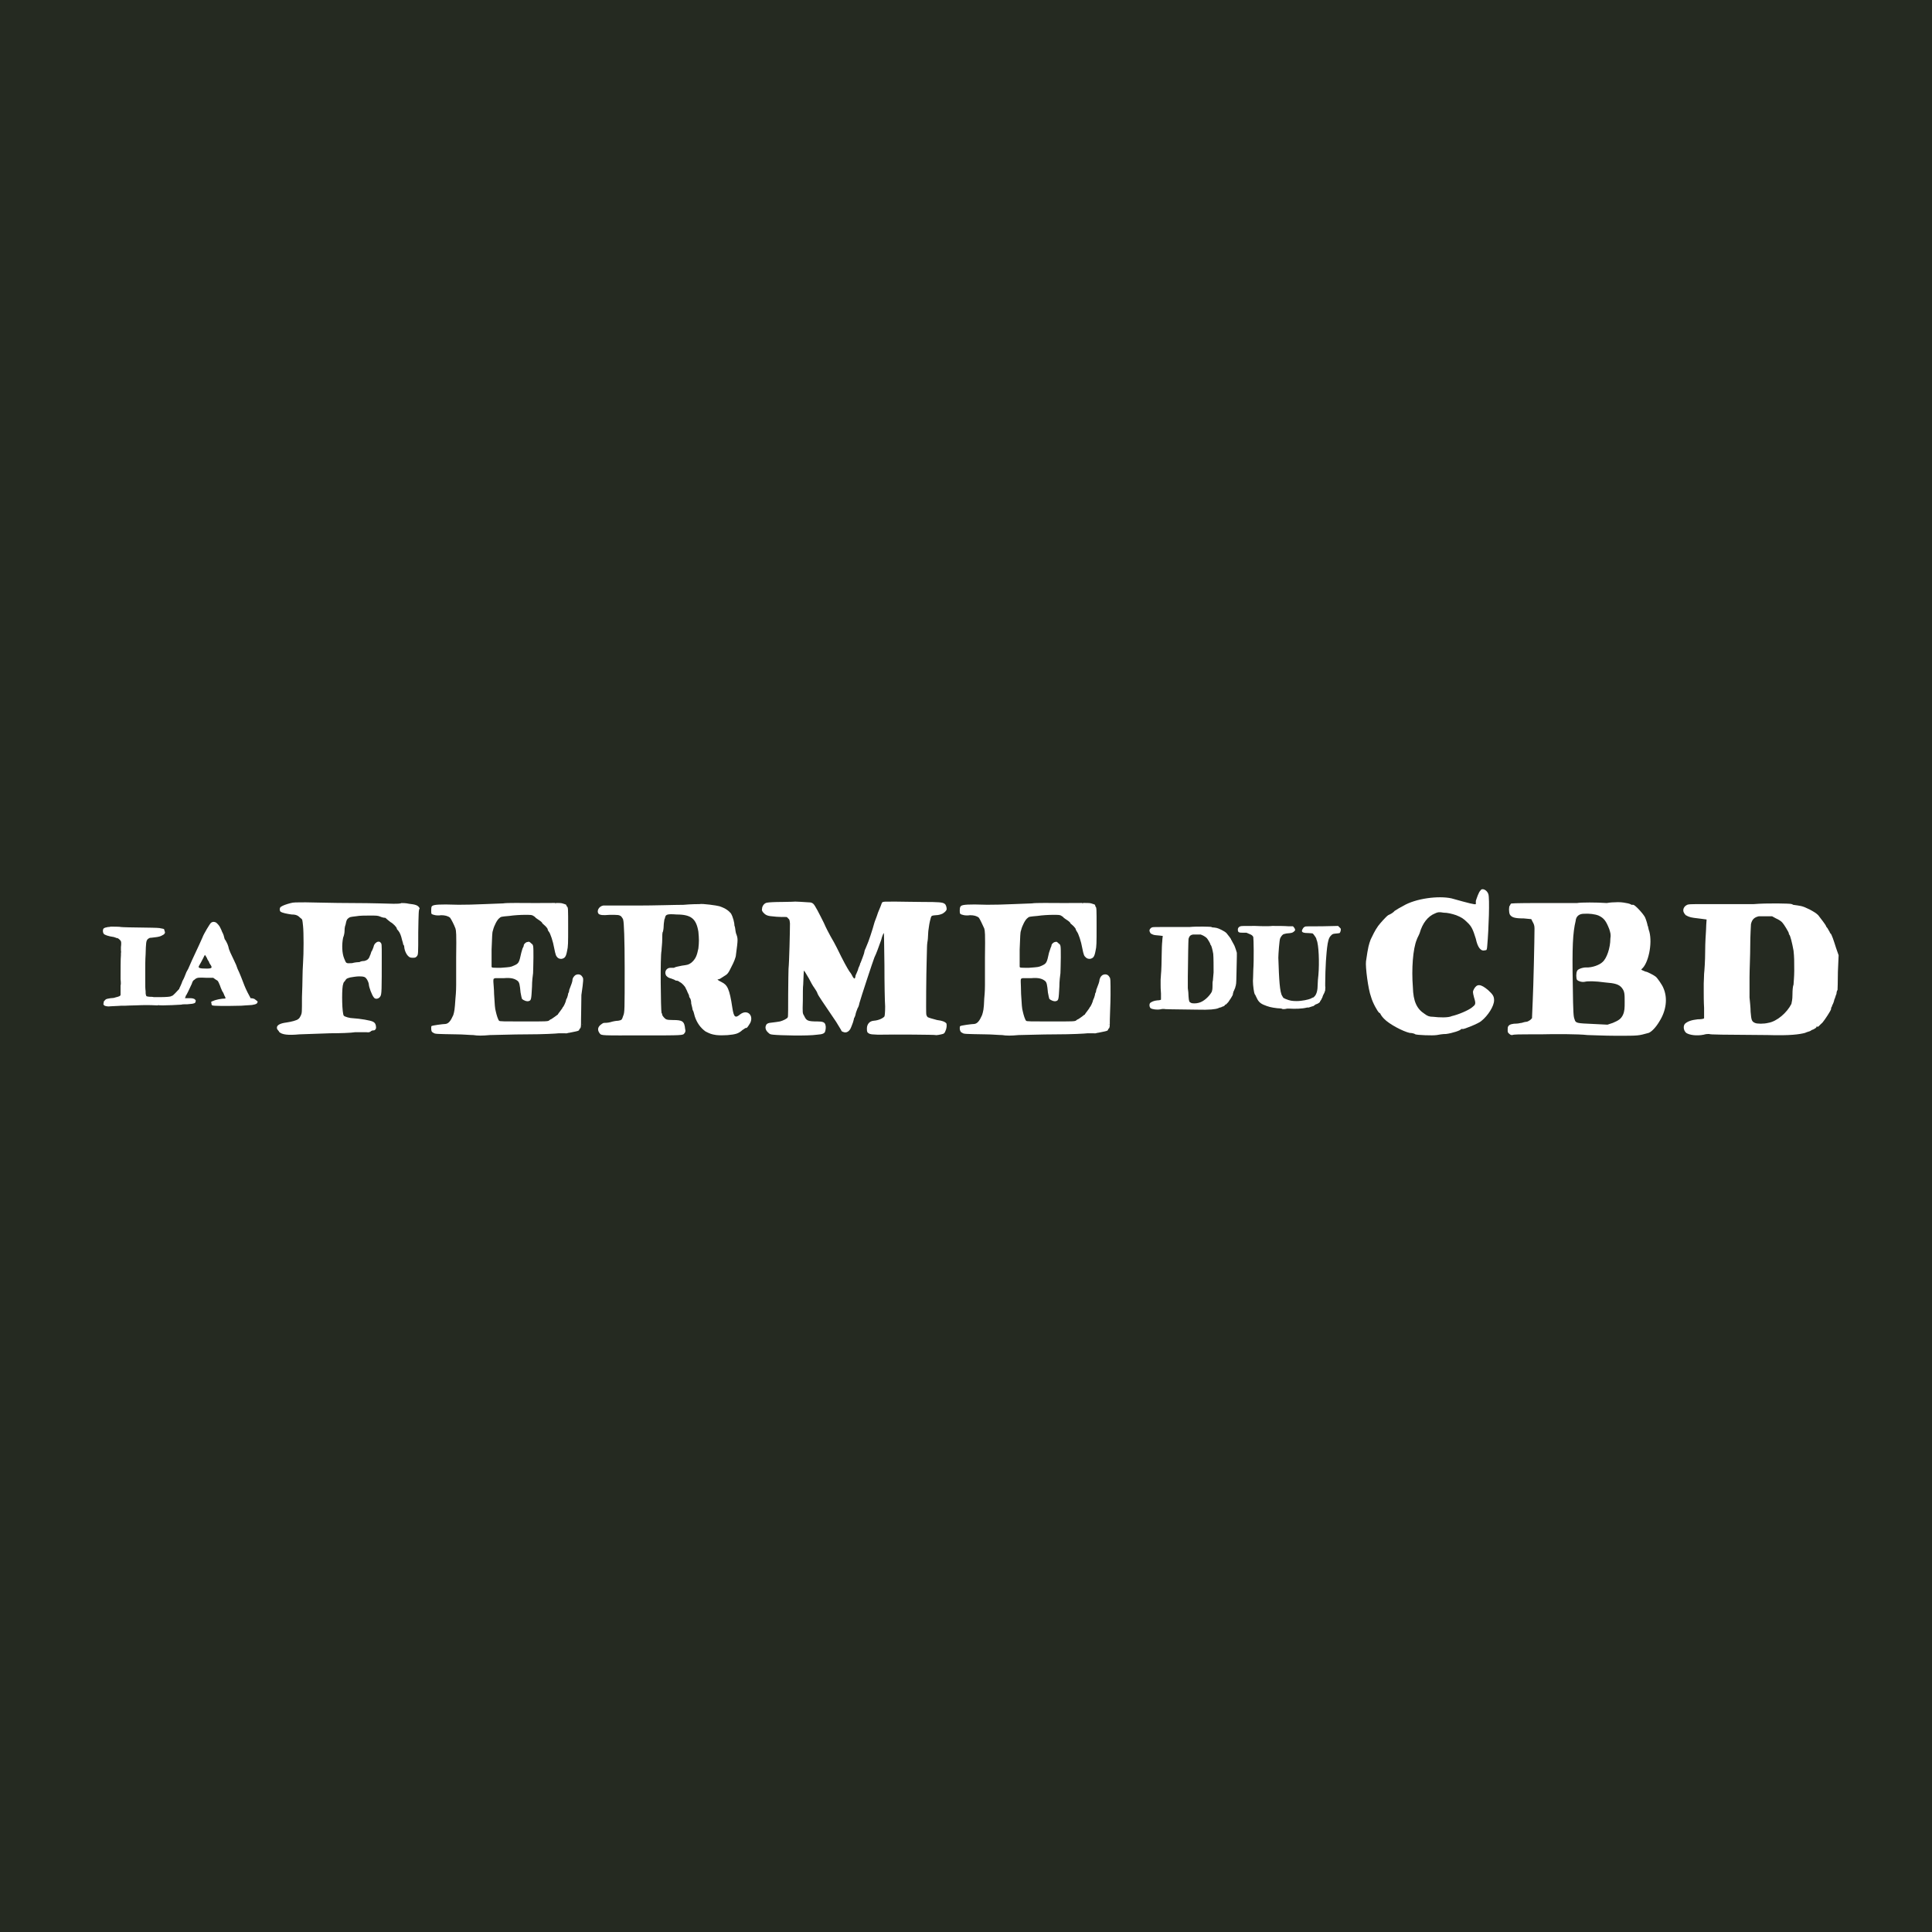 <?xml version="1.0" encoding="utf-8"?>
<svg version="1.2" baseProfile="tiny-ps" id="Calque_1"
	 xmlns="http://www.w3.org/2000/svg" xmlns:xlink="http://www.w3.org/1999/xlink" viewBox="0 0 540 540"
	 xml:space="preserve">
	 <title>La Ferme du CBD</title>
<rect fill="#252A21" width="540" height="540"/>
<g>
	<g>
		<path fill="#FFFFFF" d="M116.9,260.6c0,6.2,0,6.2-0.4,6.7c-0.3,0.3-0.4,0.4-1.1,0.4c-0.6,0-0.9-0.1-1.1-0.3
			c-0.6-0.4-1.2-1.6-1.3-2.6c0-0.3-0.1-0.7-0.3-0.8c0-0.2-0.1-0.6-0.3-1.2c-0.3-1.3-0.6-2.1-1.1-2.7c-0.2-0.2-0.4-0.4-0.4-0.6
			c0-0.3-1-1.4-1.8-1.8c-0.7-0.6-0.9-0.7-1.2-1c-0.1-0.2-0.4-0.2-0.6-0.2c0,0-0.6-0.1-1-0.3c-0.7-0.3-1.1-0.3-3-0.3
			c-1.1,0-2.8,0-3.8,0.2c-1.7,0.2-1.7,0.2-2.2,0.6c-0.4,0.3-0.5,0.7-0.7,1.7c-0.3,0.7-0.3,1.6-0.3,1.9c0,0.3-0.1,1.1-0.4,1.8
			c-0.4,2-0.3,4.4,0.3,5.8c0.6,1.4,0.4,1.4,2.2,1.3c0.7-0.2,1.7-0.3,2.1-0.3c0.3-0.2,0.8-0.3,1.3-0.3c0.8-0.2,1.3-0.5,1.6-1.5
			c0.2-0.3,0.3-0.9,0.4-1.1c0.2-0.2,0.4-0.8,0.6-1.3c0.1-0.6,0.4-1,0.7-1.2c0.4-0.4,1.1-0.4,1.3,0c0.3,0.3,0.3,0.4,0.3,3.8
			c0,9.5,0,10.6-0.4,11.2c-0.4,0.7-1.4,0.9-1.8,0.3c-0.6-0.7-1.4-3-1.4-3.6c0-0.4-0.4-1.4-0.8-1.8c-0.3-0.3-0.5-0.5-1.9-0.5
			c-0.8,0-1.9,0.2-2.5,0.3c-0.7,0.2-1.1,0.3-1.3,0.7c-0.2,0.3-0.3,0.5-0.4,0.5c-0.2,0.2-0.3,0.7-0.4,1.1c-0.3,1.8-0.2,7.8,0.3,8.4
			c0.3,0.3,1.7,0.7,2.6,0.7c1.8,0.1,5,0.6,5.6,1c0.6,0.3,0.8,0.9,0.8,1.5c0.1,0.4-0.3,1-0.8,0.9c-0.2,0-0.5,0.1-0.7,0.3
			c-0.3,0.2-0.5,0.3-1.2,0.2h-3.1c-1.2,0.2-4.3,0.3-7,0.3c-5.2,0.2-5.4,0.2-8.6,0.3c-3.2,0.3-4.9,0.1-5.7-0.7c0-0.2-0.3-0.4-0.4-0.6
			c-0.2-0.2-0.2-0.4-0.2-0.6c0-0.7,1-1.2,2.6-1.4c1.4-0.2,3-0.6,3.4-1c0.3-0.2,0.5-0.6,0.7-1c0.3-0.7,0.3-0.8,0.3-5.1
			c0.2-4.6,0.1-6.7,0.3-9.5c0.2-2.8,0.2-8.6,0-10.4c-0.2-1.7-0.1-1.8-0.7-2.2c-0.7-0.7-1.2-1-2.5-1c-1.3-0.2-2.5-0.4-3.1-0.8
			c-0.3-0.3-0.3-1.2,0.2-1.4c0.4-0.3,1.5-0.7,2.7-1c0.7-0.2,1.5-0.2,4.1-0.2c1.7,0,7.6,0.2,13.1,0.2c5.6,0,10.8,0.2,11.5,0.2
			c0.8,0,1.9,0,2.2-0.2c0.3,0,1.3,0,2.1,0.2c1.8,0.2,2.6,0.4,3,1.3C117,254.3,117,255,116.9,260.6z"/>
		<path fill="#FFFFFF" d="M162.8,273.1c-0.3-0.6-0.9-0.9-1.6-0.7c-0.4,0.1-0.6,0.3-0.9,0.7c-0.2,0.3-0.3,0.6-0.3,0.9
			c0,0.3-0.3,1.2-0.9,2.7c0,0.3-0.1,0.7-0.3,1c0,0.3-0.2,0.9-0.3,1.2c-0.2,0.3-0.3,0.6-0.3,0.7c0,0.3-0.7,1.9-0.9,1.9
			c0,0.3-1.4,1.9-1.4,2.1c-0.1,0-0.4,0.3-1,0.7c-0.4,0.3-0.9,0.6-0.9,0.6c-0.2,0-0.3,0.2-0.5,0.3c-0.3,0.3-0.9,0.3-7.1,0.3
			c-5.4,0-6.8,0-6.9-0.2c-0.3-0.3-0.7-1.6-0.9-2.5c-0.3-1.1-0.3-1.9-0.5-5c0-1.3-0.2-3-0.2-3.4c0-0.9,0-0.8,0.5-1h2.4
			c2.2-0.2,3.1,0.2,3.8,0.7c0.6,0.4,0.7,1.2,0.9,3.3c0.2,1.1,0.3,1.5,0.4,1.8c0.4,0.4,1.4,0.8,1.9,0.6c0.7-0.2,0.7-0.5,0.9-4
			c0-1.5,0.2-3.2,0.3-3.8c0-0.6,0.1-2.6,0.1-4.4c0-3.4,0-3.5-0.6-3.9c-0.4-0.4-0.6-0.6-1.1-0.4c-0.4,0-1,0.6-1,0.9
			c0,0,0,0.3-0.2,0.6c-0.2,0.3-0.3,0.9-0.5,1.5c-0.6,2.8-0.7,3-2.1,3.6c-0.9,0.4-0.9,0.4-3.6,0.6c-2.5,0-2.5,0-2.6-0.3v-4.8
			c0.2-3.8,0.1-4.6,0.4-5.4c0.3-1.3,1.2-3,1.8-3.4c0.4-0.4,0.6-0.4,2.8-0.6c1.3-0.2,3.2-0.3,4.3-0.3c1.6,0,2,0,2.4,0.3
			c0.3,0.2,0.5,0.3,0.6,0.5c0.2,0.2,0.6,0.4,1,0.7c0.6,0.4,0.9,0.7,0.9,0.9c0,0,0.5,0.4,0.9,0.8c0.3,0.3,0.6,0.7,0.6,0.9
			c0,0.2,0.1,0.3,0.3,0.6c0.4,0.4,1.2,2.8,1.5,4.6c0.4,2,0.5,2.2,1,2.7c0.4,0.3,0.7,0.3,1.1,0.3c0.9-0.2,1.2-0.6,1.5-2.2
			c0.3-1.2,0.3-2.2,0.3-6.8c0-4.9,0-5.4-0.3-5.6c-0.2-0.2-0.2-0.4-0.2-0.4c0-0.2-0.5-0.3-1.1-0.5c-0.7-0.2-1.7-0.1-7.6-0.1
			c-3.7,0-7.8-0.1-9,0.1c-8.1,0.3-10.8,0.5-16,0.3c-3.2,0-3.8,0.2-4,0.7c-0.1,0.4-0.1,1.8,0,1.9c0.3,0.3,1.5,0.6,2.7,0.4
			c1,0,1.9,0.2,2.5,0.7c0.3,0.4,1.1,1.9,1.5,3c0.2,0.7,0.3,1.2,0.2,8.1v7.7c0,0.3,0,1.9-0.2,3.8c-0.2,3.1-0.3,3.6-0.6,4.6
			c-0.7,1.6-1.3,2.4-2.2,2.5c-0.6,0-3.7,0.4-3.9,0.6c-0.1,0-0.1,1,0,1.3c0,0.2,0.3,0.5,0.6,0.6c0.4,0.3,0.7,0.3,6.5,0.4
			c1.6,0,3.7,0.2,4.6,0.2c1.2,0.2,2.5,0.2,4.6,0c1.6,0,6.3-0.2,10.5-0.2c4.3,0,8-0.2,8.8-0.3h1.6c0.2,0,0.6,0.1,1-0.1
			c0.3,0,1-0.2,1.6-0.3c1-0.2,1.5-0.3,1.5-0.6c0,0,0-0.2,0.2-0.3c0.3-0.3,0.3-0.6,0.3-2.5c0-1.3,0.1-4.4,0.1-6.9
			C163.1,274,163.1,273.4,162.8,273.1z M155.4,252.4c0,0.2-0.2,0.2-0.2,0H155.4z M162.7,286.3v-0.1
			C162.8,286.2,162.8,286.3,162.7,286.3z"/>
		<path fill="#FFFFFF" d="M209.7,285.9c-0.6,1-1,1.6-1.2,1.4c-0.2,0-0.6,0.4-1,0.6c-0.4,0.4-1,0.8-1.6,1c-1.2,0.4-3.8,0.6-5.7,0.4
			c-1.4-0.2-1.8-0.4-3-1c-1.4-1-2.4-2.4-3-4.2c-0.2-0.8-0.4-1.6-0.6-1.8c0-0.2-0.2-1-0.4-1.8c0-0.8-0.2-1.4-0.4-1.6
			c0,0-0.2-0.2-0.2-0.6c0-0.2-0.4-0.8-0.6-1.4c-0.2-0.4-0.4-0.8-0.4-0.8c0-0.2-1-1.4-1.6-1.6c-0.2-0.2-0.6-0.4-0.8-0.4
			s-0.4,0-0.6-0.2c0,0-0.4-0.2-1-0.4c-0.8-0.2-1-0.4-1.4-0.8c-0.6-1,0-2.2,1.2-2.2h1c0.2-0.2,1.2-0.4,2.2-0.6
			c1.4-0.2,1.8-0.2,2.6-0.8c1.2-1,1.6-2,2-4c0.2-1.8,0.2-2.6,0-4.7c-0.6-3.6-2-4.8-6.1-4.8c-2.6-0.2-3,0-3.2,0.8
			c0,0.2-0.2,0.6-0.2,0.6c0,0.2-0.2,1.1-0.2,1.8c0,0.8-0.2,1.6-0.2,1.6c-0.2,0.2-0.2,1.1-0.2,2.1c0,1.2-0.2,2.6-0.2,3.2
			c-0.4,1.6-0.2,16.6,0,17.4c0.2,0.2,0.2,0.6,0.2,0.6s0.2,0.4,0.4,0.6c0.6,0.6,0.6,0.8,2.6,0.8c2.6,0,3.2,0.3,3.4,2.5
			c0.2,0.6,0,1-0.2,1.2c-0.4,0.6-0.4,0.6-11.7,0.6c-11.5,0-11.5,0.1-12-0.6c-0.6-0.8-0.6-1.6,0.2-2.3c0.2-0.2,0.8-0.6,1-0.6
			s1.1,0,1.8-0.2c0.6-0.2,1.6-0.4,2.2-0.4c1-0.2,1-0.2,1.4-1.4c0.4-1,0.4-1.4,0.4-13.5c0-7.7-0.2-12.7-0.4-13.2
			c0-0.4-0.4-0.8-0.6-1.1c-0.6-0.4-0.8-0.4-3.2-0.4c-2.2,0.2-2.6,0-3-0.2c-0.8-0.8,0-2.2,1.2-2.4h9.5c4.9,0,10.5-0.2,12.9-0.2
			c2.2-0.2,4.2-0.2,4.5-0.2c0.8-0.2,5,0.4,5.6,0.6c1.8,0.6,2.6,1.3,3.2,2c0.6,1,1,2.7,1,3.5c0.2,0.2,0.2,1.2,0.4,2
			c0.6,1.6,0.6,1.6,0,6.1c0,0.6-0.6,2.1-1.2,3.2c-1,2.1-1.2,2.2-2.2,2.8c-0.6,0.4-1.2,0.8-1.4,0.8c-0.6,0-0.4,0.2,0.8,0.8
			c1.6,0.8,2.2,1.8,3,7.2c0.4,2.6,0.8,3,2.2,1.8C208.9,282,210.7,283.8,209.7,285.9z"/>
		<path fill="#FFFFFF" d="M264.2,288.3c-0.2,0.5-0.4,0.6-0.7,0.7c-0.7,0.2-1.9,0.4-2,0.3c-0.1-0.1-11-0.2-16.1-0.1
			c-0.5,0-1.3-0.1-1.7-0.1c-0.8-0.1-0.9-0.3-1.2-0.5c-0.2-0.4-0.2-0.6-0.2-1.1c0-1.2,0.7-2.1,1.9-2.2c1.4-0.1,2.6-0.7,3-1.2
			c0.1-0.2,0.2-1.2,0.2-2.8c-0.1-1.3-0.2-6.4-0.2-11.5c-0.1-7.5-0.1-9.1-0.2-9c-0.1,0.1-0.5,1-0.7,1.9c-0.8,2.2-1.3,3.7-1.9,4.9
			c-0.4,1-3.8,11.3-4.2,12.8c-0.1,0.7-0.4,1.3-0.5,1.4c0,0.1-0.3,0.7-0.5,1.4c-0.1,0.7-0.4,1.3-0.5,1.4c0,0.2-0.1,0.4-0.1,0.5
			c0,0-0.1,0.3-0.2,0.7c-0.2,0.5-0.4,1.1-0.5,1.3c-0.4,1.1-1.3,1.8-2.3,1.3c-0.2,0-0.5-0.3-0.5-0.5c-0.1-0.2-0.8-1.3-1.4-2.3
			c-3.7-5.5-5-7.3-5.2-7.9c-0.1-0.4-0.5-1-0.9-1.6c-0.4-0.5-1.1-1.8-1.5-2.6c-1-1.7-1.3-2.2-1.4-2.2c0,0-0.1,0.7-0.1,1.5
			c0,0.7-0.1,1.8-0.1,2.4c-0.1,0.6-0.1,2.7-0.1,4.5c-0.1,3.5-0.1,3.5,0.4,4.3c0.6,1.3,1,1.5,3.7,1.5c1.4,0,2,0.2,2.2,0.9
			c0.2,0.6,0.1,1.4-0.1,2c-0.2,0.4-0.6,0.7-2.2,0.8c-2.7,0.4-10.5,0.2-12.3,0c-0.8-0.1-0.9-0.1-1.4-0.6c-0.7-0.6-0.9-1.4-0.6-2
			c0.1-0.4,0.5-0.6,1-0.7c1.7-0.2,2.3-0.3,2.9-0.4c0.8-0.2,2.1-0.8,2.2-1.2c0.1-0.1,0.1-3,0.1-6.4c0-3.5,0.1-6.6,0.1-7.1
			c0.2-1.9,0.4-10.5,0.4-12.7c-0.1-0.9-0.1-1.1-0.5-1.4c-0.4-0.5-0.3-0.4-1.8-0.4c-0.8,0-2.1-0.1-2.8-0.2c-1.4-0.1-1.9-0.5-2.5-1.2
			c-0.2-0.4-0.3-0.4-0.2-0.9c0-0.7,0.6-1.6,1.4-1.7c0.4-0.1,2.2-0.2,4.2-0.2c2.1,0,3.7-0.1,3.7-0.1c0.1,0,2.5,0.1,3.6,0.2
			c1,0,1.1,0.2,1.4,0.4c0.5,0.4,1.7,2.8,3,5.4c0.5,1.2,1.4,2.9,1.9,3.8c0.5,0.8,1.3,2.3,1.7,3.1c1.9,3.9,2.8,5.5,3.5,6.6
			c0.5,0.6,0.8,1.2,1,1.6c0.4,0.6,0.6,0.5,0.7-0.2c0-0.2,0.1-0.5,0.2-0.6c0.1-0.2,0.3-0.7,0.5-1.2c0.1-0.5,0.3-0.9,0.4-1.1
			c0.1-0.2,0.2-0.5,0.2-0.6c0,0,0-0.2,0.1-0.2c0-0.1,0.4-0.9,1-2.7c0.1-0.5,0.2-0.9,0.2-0.9s0.3-0.6,0.6-1.4
			c0.4-0.8,1.6-4.4,2.1-6.3c0.1-0.4,0.6-1.5,1-2.8c0.5-1.1,1-2.5,1-2.5s0.1-0.3,0.2-0.4c0.4-0.2,0.3-0.2,3.5-0.2
			c1.7,0,5.2,0.1,7.7,0.1c4.7,0,5.7,0.1,6.2,0.5c0.4,0.2,0.6,1,0.6,1.5s-1,1.3-1.5,1.4c-0.2,0.1-0.9,0.3-1.5,0.3
			c-1.1,0.1-1.2,0.1-1.4,0.6c-0.1,0.4-0.4,1.3-0.6,2.9c0,0.2-0.1,0.6-0.1,0.7c0,0.1-0.1,0.8-0.1,1.4c0,0.7-0.1,1.3-0.1,1.4
			c0,0-0.2,1-0.2,2.1c0,1.1-0.1,3-0.1,4.1c-0.1,2.9-0.2,13.8-0.1,14.5c0.1,0.5,0.3,0.7,0.4,0.8c0.4,0.2,1.1,0.4,2.6,0.8
			c1.6,0.2,2.2,0.5,2.6,0.9C264.7,286.5,264.6,287.5,264.2,288.3z"/>
		<path fill="#FFFFFF" d="M310.1,273.1c-0.3-0.6-0.9-0.9-1.6-0.7c-0.4,0.1-0.6,0.3-0.9,0.7c-0.1,0.3-0.3,0.6-0.3,0.9
			c0,0.3-0.3,1.2-0.9,2.7c0,0.3-0.1,0.7-0.3,1c0,0.3-0.2,0.9-0.3,1.2c-0.1,0.3-0.3,0.6-0.3,0.7c0,0.3-0.7,1.9-0.9,1.9
			c0,0.3-1.4,1.9-1.4,2.1c-0.2,0-0.4,0.3-1,0.7c-0.4,0.3-0.9,0.6-0.9,0.6c-0.2,0-0.3,0.2-0.5,0.3c-0.3,0.3-0.9,0.3-7.1,0.3
			c-5.5,0-6.8,0-6.9-0.2c-0.3-0.3-0.7-1.6-0.9-2.5c-0.3-1.1-0.3-1.9-0.5-5c0-1.3-0.1-3-0.1-3.4c0-0.9,0-0.8,0.5-1h2.4
			c2.2-0.2,3.1,0.2,3.8,0.7c0.6,0.4,0.7,1.2,0.9,3.3c0.2,1.1,0.3,1.5,0.4,1.8c0.4,0.4,1.4,0.8,1.9,0.6c0.7-0.2,0.7-0.5,0.9-4
			c0-1.5,0.2-3.2,0.3-3.8c0-0.6,0.1-2.6,0.1-4.4c0-3.4,0-3.5-0.6-3.9c-0.4-0.4-0.6-0.6-1-0.4c-0.4,0-1,0.6-1,0.9c0,0,0,0.3-0.2,0.6
			c-0.1,0.3-0.3,0.9-0.5,1.5c-0.6,2.8-0.7,3-2,3.6c-0.9,0.4-0.9,0.4-3.6,0.6c-2.5,0-2.5,0-2.6-0.3v-4.8c0.2-3.8,0.1-4.6,0.4-5.4
			c0.3-1.3,1.2-3,1.8-3.4c0.4-0.4,0.6-0.4,2.8-0.6c1.3-0.2,3.2-0.3,4.3-0.3c1.6,0,2,0,2.4,0.3c0.3,0.2,0.5,0.3,0.6,0.5
			c0.2,0.2,0.6,0.4,1,0.7c0.6,0.4,0.9,0.7,0.9,0.9c0,0,0.5,0.4,0.9,0.8c0.3,0.3,0.6,0.7,0.6,0.9c0,0.2,0.2,0.3,0.3,0.6
			c0.4,0.4,1.2,2.8,1.5,4.6c0.4,2,0.5,2.2,1.1,2.7c0.4,0.3,0.7,0.3,1.1,0.3c0.9-0.2,1.2-0.6,1.5-2.2c0.3-1.2,0.3-2.2,0.3-6.8
			c0-4.9,0-5.4-0.3-5.6c-0.1-0.2-0.1-0.4-0.1-0.4c0-0.2-0.5-0.3-1.1-0.5c-0.7-0.2-1.7-0.1-7.6-0.1c-3.7,0-7.8-0.1-9,0.1
			c-8.1,0.3-10.8,0.5-16,0.3c-3.2,0-3.8,0.2-4,0.7c-0.2,0.4-0.2,1.8,0,1.9c0.3,0.3,1.5,0.6,2.7,0.4c1.1,0,1.9,0.2,2.5,0.7
			c0.3,0.4,1,1.9,1.5,3c0.2,0.7,0.3,1.2,0.2,8.1v7.7c0,0.3,0,1.9-0.2,3.8c-0.1,3.1-0.3,3.6-0.6,4.6c-0.7,1.6-1.3,2.4-2.2,2.5
			c-0.6,0-3.7,0.4-3.9,0.6c-0.2,0-0.2,1,0,1.3c0,0.2,0.3,0.5,0.6,0.6c0.4,0.3,0.7,0.3,6.5,0.4c1.6,0,3.7,0.2,4.6,0.2
			c1.2,0.2,2.5,0.2,4.6,0c1.6,0,6.3-0.2,10.5-0.2c4.3,0,8-0.2,8.8-0.3h1.6c0.2,0,0.6,0.1,1-0.1c0.3,0,1-0.2,1.6-0.3
			c1-0.2,1.5-0.3,1.5-0.6c0,0,0-0.2,0.2-0.3c0.3-0.3,0.3-0.6,0.3-2.5c0-1.3,0.2-4.4,0.2-6.9C310.4,274,310.4,273.4,310.1,273.1z
			 M302.7,252.4c0,0.2-0.2,0.2-0.2,0H302.7z M309.9,286.3v-0.1C310.1,286.2,310.1,286.3,309.9,286.3z"/>
	</g>
	<g>
		<path fill="#FFFFFF" d="M68.4,281L68.4,281c0.6,0,1.2-0.1,1.6-0.1L68.4,281z"/>
		<path fill="#FFFFFF" d="M69.9,280.8c-0.4,0-0.9,0.1-1.6,0.1v0L69.9,280.8z"/>
		<path fill="#FFFFFF" d="M68.4,281L68.4,281c0.6,0,1.2-0.1,1.6-0.1L68.4,281z"/>
		<path fill="#FFFFFF" d="M71.1,279.2c-0.3-0.1-0.5-0.2-1.1-0.2v-0.1l-0.8-1.5c-0.8-1.6-0.9-2-1.8-4.3c-0.3-0.8-0.8-1.9-1-2.3
			c-0.2-0.6-0.4-1.1-0.4-1.1s-0.3-0.6-0.6-1.3c-0.8-1.6-1.4-3-1.4-3.1c0,0-0.1-0.4-0.2-0.8c-0.1-0.4-0.3-0.8-0.5-1.2
			c-0.2-0.4-0.4-0.7-0.5-0.8c0-0.1-0.2-0.6-0.3-1.1c-0.1-0.4-0.5-1-0.6-1.4c-0.2-0.5-0.4-0.8-0.4-0.8c0-0.2-0.8-1.2-1.2-1.4
			c-0.6-0.2-0.8-0.2-1.3,0.1c-0.3,0.2-2.1,3.2-2.4,4.1c-0.3,0.7-1.2,2.7-2.9,6.3c-0.4,0.9-0.8,1.8-1.1,2.5c-0.2,0.4-0.4,0.7-0.5,0.9
			c-0.1,0.3-0.3,0.8-0.6,1.5c-0.1,0.3-0.3,0.6-0.5,1c-0.3,0.9-0.7,1.7-0.9,2.1c0,0,0,0.1,0,0.1c0,0,0,0.1-0.1,0.1
			c-0.5,0.6-1.6,1.7-1.8,1.8c-0.1,0-0.3,0.1-0.5,0.2c-0.4,0.1-1.2,0.2-3.2,0.2c-1,0-1.1,0-1.5,0c-0.4-0.1-0.9-0.1-1.2-0.1
			c-0.9-0.1-0.9-0.1-1-0.5c-0.1-0.2-0.1-0.7-0.1-1.1c-0.1-0.7-0.1-1.1-0.1-3.4v-2.7c0-0.9,0-2.7,0.1-4.1c0.1-3.3,0.1-3.9,0.7-4.4
			c0.3-0.2,0.4-0.3,0.9-0.3c0.7-0.1,1-0.1,1.6-0.2c0.6-0.1,1-0.2,1.5-0.5c0.5-0.2,0.8-0.6,0.7-0.9c-0.1-0.3-0.1-0.4-0.2-0.5h0
			c0.1-0.1,0.1-0.1,0-0.2c-0.1-0.2-0.3-0.2-0.8-0.3c-0.2,0-0.4-0.1-0.5-0.1c-0.9-0.1-2.2-0.1-8.5-0.2c-1.2,0-2.3-0.1-2.4-0.1
			c-0.1-0.1-2.5-0.1-2.8-0.1c-0.2,0.1-0.4,0.1-0.7,0.1c-0.5,0.1-1.1,0.2-1.3,0.5c-0.2,0.3-0.2,1,0.1,1.4c0.2,0.3,1.3,0.7,2.8,0.9
			c0.2,0.1,0.4,0.1,0.6,0.2c0.1,0.1,0.3,0.1,0.4,0.1c0.2,0,0.9,0.6,1,0.9c0.1,0.2,0.1,0.9,0,1.6v1c0.1,0.2,0,0.7,0,0.8v0.5
			c-0.1,0.5-0.1,5.1-0.1,6.7c0.1,0.8,0.1,1.6,0,1.7v2.7c-0.1,0.3-0.3,0.4-1.5,0.7c-0.2,0.1-0.8,0.2-1.3,0.2c-0.8,0.1-1,0.2-1.3,0.3
			c-0.2,0.2-0.3,0.3-0.5,0.5c-0.1,0.2-0.2,0.4-0.1,0.5c0,0.1,0,0.2-0.1,0.2c-0.1,0.1,0.1,0.3,0.2,0.5c0.2,0.2,0.9,0.3,1.3,0.3
			c0.2,0,1-0.1,1.7-0.1c0.7,0,1.5-0.1,1.8-0.1c0.3,0,0.8,0,1.1,0c0.3,0,1.7-0.1,3-0.1c2.3-0.1,3.6-0.1,5.8,0c0.3,0,0.5,0,0.5-0.1
			c0.1,0.1,0.2,0.1,1.2,0.1h0.2c1.1,0,3.6-0.1,5-0.2c0.3-0.1,0.7-0.1,1.1-0.1c0.1,0,0.3,0,0.4,0c0,0,0,0,0.1,0
			c0.8-0.1,1.4-0.1,1.7-0.2c0.6-0.1,0.7-0.4,0.7-0.8c0,0,0-0.1,0-0.1c0-0.1-0.2-0.2-0.4-0.4c-0.3-0.1-0.5-0.2-1.1-0.2
			c0,0-0.1,0-0.1,0h-1.4l0.3-0.8c0,0,0-0.1,0.1-0.1c0-0.1,0.1-0.1,0.1-0.2c0.5-0.9,0.9-1.9,1.4-2.9c0.2-0.7,0.4-1,0.8-1.2
			c0,0,0.1-0.1,0.1-0.1c0.6-0.5,1.1-0.5,3.2-0.4h1.9l0.7,0.5c0.7,0.4,0.6,0.3,1.2,1.7c0.2,0.7,0.6,1.4,0.6,1.5
			c0.1,0.1,0.4,0.6,0.6,1.2c0.4,0.7,0.4,0.9,0.2,0.9c-1,0-2.6,0.3-3.4,0.7c-0.4,0.1-0.6,0.2-0.4,0.6c0,0.4,0.1,0.5,0.2,0.6
			c0.4,0.2,3.9,0.2,8.1,0.1l1.4-0.1l1.6-0.1c1.4-0.2,1.6-0.5,1.6-1C71.6,279.6,71.4,279.4,71.1,279.2z M29.5,280.3L29.5,280.3
			C29.6,280.3,29.6,280.3,29.5,280.3z M57,270.7c-0.8,0-1.1-0.1-1.3-0.2l-0.2-0.2l0.1-0.3c0.3-0.5,0.8-1.4,1.3-2.4
			c0.2-0.5,0.4-0.7,0.4-0.7s0.2,0.3,0.5,0.8c0.2,0.6,0.6,1.1,0.6,1.1c0,0.1,0.1,0.4,0.4,0.8C59.5,270.6,59.2,270.8,57,270.7z"/>
	</g>
	<g>
		<g>
			<path fill="#FFFFFF" d="M345.7,266.3c-0.3-1.1-0.8-2.4-0.9-2.4c0,0-0.1-0.2-0.2-0.4c-0.2-0.2-0.2-0.5-0.4-0.7
				c-0.1-0.1-0.1-0.2-0.1-0.2c0-0.2-0.9-1.3-1.3-1.8c-0.3-0.3-0.8-0.6-1.4-0.9c-1.2-0.6-1.5-0.6-2.6-0.7c0,0-0.2-0.1-0.2-0.1
				c-0.1-0.1-4.1-0.2-6.1,0h-7.7c-2.4,0-2.7,0-3,0.2c-0.3,0.2-0.6,0.6-0.5,0.9c0,0.2,0.3,0.8,0.5,0.8c0,0,0.2,0.1,0.4,0.2
				c0.4,0.2,1.1,0.2,2,0.3l0.8,0.1l-0.1,0.8c0,0.5-0.1,1.1-0.1,1.3c0,0.1-0.1,1.5-0.1,3c0,1.4-0.1,5.1-0.2,5.6
				c0,0.5-0.1,1.2-0.1,1.5v1.4c0,0.4,0,1.5,0.1,2.5c0,0.9,0,1.7,0,1.7c-0.1,0.1-0.5,0.2-1,0.2c-1,0.1-1.6,0.4-2,0.7
				c-0.3,0.3-0.3,1.1,0.1,1.5c0.5,0.3,1.7,0.5,2.8,0.3c0.3-0.1,0.7-0.1,0.9-0.1c0.2,0.1,2,0.1,9.3,0.2c3.5,0.1,5.1-0.1,5.9-0.4
				c0.3-0.2,0.7-0.2,0.9-0.3c0.1-0.1,0.3-0.2,0.5-0.2c0.2-0.1,0.5-0.3,0.5-0.4c0-0.1,0.1-0.2,0.1-0.1c0.2,0,0.2-0.1,0.8-0.7
				c0.3-0.4,1.3-1.9,1.3-2.2v-0.2c0.1-0.1,0.1-0.2,0.1-0.4c0.1-0.2,0.3-0.6,0.4-0.9c0.2-0.3,0.2-0.8,0.3-0.9c0-0.2,0.1-0.5,0.1-0.6
				c0-0.2,0.1-1.2,0.1-2.9l0.1-4.7L345.7,266.3z M339,274.1c-0.1,0.2-0.1,0.9-0.1,1.6c0,0.8-0.1,1.2-0.2,1.5
				c-0.7,1.3-2.3,2.8-3.7,3.1c-0.7,0.2-1.8,0.2-2.1,0c-0.5-0.2-0.6-0.4-0.7-1.8c0-0.7-0.1-1.7-0.2-2.3V273c0-1.2,0.1-5.5,0.1-7.2
				c0-1.6,0.1-3.2,0.1-3.4c0.2-0.7,0.5-1.1,1.3-1.2h2.1l0.7,0.3c0.4,0.2,0.8,0.5,1,0.7c0.2,0.2,1,1.5,1,1.7c0,0.1,0,0.2,0.1,0.2
				c0.2,0.2,0.5,1.3,0.7,2.5c0.1,1,0.1,3.7,0.1,5.2C339.1,272.8,339,273.9,339,274.1z"/>
			<path fill="#FFFFFF" d="M374.4,260.8c-0.1,0-0.4,0.1-0.7,0.1c-1.1,0.1-1.2,0.1-1.6,0.5c-0.4,0.4-0.6,0.7-0.8,1.4
				c-0.3,1-0.5,3.1-0.6,4.5c0,0.4-0.1,1-0.1,1.3c-0.1,1.7-0.2,4.3-0.2,6.2c0,0.4,0,0.6,0,0.9c0,0,0,0,0,0c0.1,0.2,0,0.5,0,0.8
				c0,0,0,0,0,0.1c0,0,0,0.1,0,0.1c0,0,0,0.1,0,0.1c-0.1,0.4-0.3,0.9-0.6,1.4c0,0,0,0,0,0c-0.1,0.3-0.2,0.5-0.2,0.6
				c-0.1,0.1-0.2,0.4-0.3,0.6c-0.1,0.2-0.4,0.5-0.4,0.7c-0.3,0.3-0.9,0.6-1.1,0.6c0,0-0.6,0.4-0.7,0.5c-0.1,0-0.4,0.1-1.3,0.4
				c-0.1,0-0.2,0-0.4,0h0c-1.6,0.4-3.5,0.4-5.2,0.3h-0.1c-0.1,0-0.2,0-0.3,0c-0.8,0.2-1.4,0.2-1.6,0c-0.1,0-0.6-0.1-1.2-0.1
				c-1.7-0.2-2.5-0.4-3.9-1c-1.1-0.5-1.5-1.1-2-2.2c-0.2-0.4-0.3-0.7-0.4-0.7c-0.2-0.4-0.5-2.4-0.5-3.7c0-0.4,0.1-1.7,0.1-3.1
				c0.2-2.8,0.1-8.7,0-9.2c-0.2-0.4-0.4-0.6-1.2-0.9l-0.7-0.3h-0.9c-1.2,0-1.4-0.1-1.5-0.6c-0.1-0.5,0.1-1,0.7-1.2
				c0.3-0.1,0.9-0.1,4.1-0.1c2.1,0.1,4.3,0.1,4.8,0c1.5,0,3.4,0,4.6,0.1c0.6,0,1.2,0,1.2,0c0.2,0.2,0.5,0.6,0.5,0.7
				c0.2,0.4,0.1,0.5-0.4,0.9c-0.3,0.2-0.5,0.3-1.9,0.4c-0.5,0.1-0.9,0.2-1,0.3c-0.3,0.2-0.7,0.8-0.8,1.1c-0.2,0.4-0.5,4.4-0.5,5.4
				c0.2,6.2,0.4,9.7,1.1,10.7l0.3,0.5l0.6,0.3c1.2,0.5,1.9,0.6,3.1,0.6c1.5,0,3.3-0.4,4-0.7c0.1-0.1,0.3-0.2,0.4-0.2
				c0.1,0,0.1,0,0.1-0.1c0,0,0.1,0,0.2,0c0,0,0.2-0.2,0.4-0.4c0.5-0.6,0.8-1.6,0.8-3.3c0-0.6,0.1-1.8,0.2-2.6
				c0.3-3.4,0.1-8.5-0.5-9.8c-0.1-0.2-0.1-0.4-0.1-0.4c0-0.1-0.8-1.3-1-1.4c-0.1,0-0.5-0.1-1.1-0.1c-1.4,0-2-0.2-1.9-0.7
				c0.1-0.4,0.5-0.9,0.5-0.9s0.3-0.1,0.3-0.2c0.1-0.1,1.2-0.1,4.7-0.1l4.6-0.1l0.3,0.3c0.2,0.2,0.4,0.4,0.4,0.4
				C374.9,259.9,374.6,260.7,374.4,260.8z"/>
		</g>
	</g>
	<g>
		<path fill="#FFFFFF" d="M417.6,279.6c0,1.6-1.7,4.3-3.6,5.8c-0.6,0.6-5,2.4-5.2,2.2c-0.2,0-0.4,0-0.4,0c0,0.4-2.6,1.2-4.2,1.4
			c-1,0-2.1,0.2-2.6,0.3c-1.2,0.2-5.5,0-6-0.2c-0.2-0.2-1-0.4-1.6-0.4c-1.8-0.4-5.7-2.4-7.2-4c-0.6-0.6-1-1.3-1-1.4
			c0,0-0.2-0.2-0.4-0.3c-0.4-0.4-1.7-2.6-2.2-4.4c-0.8-2.1-1.6-8.4-1.4-9.9c0.6-4.2,0.8-4.7,1.3-6.1c0.6-1.2,1.1-2.4,2.1-3.8
			c0.6-0.8,2.2-2.6,2.8-3c0.4-0.2,1.2-0.5,1.8-1.2c0.6-0.4,1.6-1,2.4-1.4c3.5-2.1,9.9-2.9,13.5-2.1c5,1.4,6.6,1.8,6.8,1.6
			c0,0,0-0.5,0-0.9c0.2-0.6,0.8-2.5,1.3-2.9c0.4-0.8,1.8-0.2,2.2,1c0.4,1.2,0.1,9.8-0.3,14.3c-0.1,1.2-0.1,1.4-0.6,1.4
			c-1.2,0.4-2.1-0.8-2.6-3.2c-0.8-2.6-1.2-3.5-2.4-4.6c-1-1-1.6-1.4-3.1-2c-1.2-0.4-2.4-0.7-3.5-0.7c-1.2-0.2-1.6-0.2-2.4,0.2
			c-2,0.8-3.5,2.7-4.3,5.5c-0.2,0.6-0.7,1.4-0.8,1.8c-1.1,2.6-1.5,8.3-1.1,13.3c0.1,4,1.1,6.1,3.3,7.5c0.8,0.6,1.3,0.8,2.4,0.8
			c1.6,0.2,4.2,0.3,5.2-0.2c1.8-0.4,4.6-1.6,5.6-2.4c1-0.8,1.2-0.9,0.6-2.8c-0.4-1.6-0.4-1.6,0-2.4c0.8-1.4,1.8-1.5,4,0.4
			C417.3,278,417.6,278.5,417.6,279.6z"/>
		<path fill="#FFFFFF" d="M464.9,276.1c-0.3-0.8-1.7-2.8-2.1-3.1c-0.3-0.3-2.4-1.4-2.7-1.4c-0.2,0-0.5-0.2-0.8-0.3
			c-0.5-0.2-0.7-0.3-0.4-0.5c1.8-1.5,3-7,2.1-10.4c-0.3-0.7-0.3-1.5-0.5-1.7c0-0.3-0.4-1.6-0.7-2.3c-0.5-1-2.8-3.5-3.3-3.5
			c-0.2,0-0.5,0-0.5,0c-0.2-0.2-0.8-0.4-1.5-0.5c-1-0.2-1.8-0.3-3.3-0.2c-1.1,0-2,0.2-2.1,0.2c-3-0.2-7.1-0.2-8.3,0h-9.9
			c-7.9,0-8.6,0.1-8.6,0.2c-0.2,0.2-0.2,0.5-0.3,0.5c-0.3,0.3-0.3,1.8,0,2.5c0.5,0.8,1.3,1.1,3.9,1.1l2.1,0.2l0.4,0.8
			c0.3,0.5,0.5,1,0.5,1.8c0,3-0.3,16.3-0.5,20.3l-0.2,4.8l-0.5,0.5c-0.3,0.2-0.8,0.5-1.1,0.5c-0.3,0-1,0.2-1.3,0.3
			c-0.3,0-0.9,0.2-1.4,0.2c-1.1,0-2,0.2-2.3,0.7c-0.2,0.2-0.2,0.7-0.2,1c0,0.7,0,0.8,0.5,1.2c0.3,0.3,0.6,0.3,0.8,0.3
			c0.3-0.2,2.5-0.2,4.5-0.2h3.3c4-0.1,10.7-0.1,13.2,0.2c1,0,4.7,0.2,8,0.2c6.6,0,6.1,0,9.1-0.8c0.8-0.3,2-1.5,3-3.2
			C465.7,282.5,466.2,279,464.9,276.1z M453.6,283.7c-0.5,1-1.1,1.5-2.8,2.2l-1.5,0.5l-4-0.2c-4.6-0.2-4.9-0.2-5.2-1.3
			c-0.3-0.7-0.4-1.5-0.5-9.6c-0.2-10.6,0-14.6,0.8-17.9c0.1-1.3,1-2,2.3-2c1.5-0.1,3.1,0.1,4.1,0.5c1.5,0.7,2.1,1.5,3,3.8
			c0.3,1,0.5,1.5,0.3,2.7c0,2.5-1,5.5-2.2,6.5c-0.8,0.8-2.9,1.6-4.6,1.5c-1,0-2.4,0.5-2.5,1c-0.3,0.5-0.3,2.1,0,2.5
			c0.3,0.3,1.3,0.7,2.2,0.5c0.8-0.2,2.8-0.2,5.7,0.2c2.6,0.2,3.8,0.5,4.6,1.5c0.8,1,0.8,1.7,0.8,4
			C454.1,281.7,454.1,282.6,453.6,283.7z"/>
		<path fill="#FFFFFF" d="M513.2,265c-0.6-1.9-1.3-4.1-1.6-4.1c0,0-0.2-0.3-0.3-0.6c-0.3-0.4-0.4-0.8-0.7-1.1
			c-0.2-0.2-0.2-0.3-0.2-0.3c0-0.3-1.6-2.3-2.2-3.1c-0.6-0.6-1.3-1-2.4-1.6c-2.2-1.1-2.6-1-4.6-1.3c0,0-0.3-0.2-0.4-0.2
			c-0.2-0.2-7.2-0.3-10.6,0h-13.6c-4.1,0-4.8,0-5.2,0.3c-0.6,0.3-1,1-0.9,1.6c0,0.4,0.6,1.3,0.9,1.3c0,0,0.3,0.2,0.6,0.3
			c0.7,0.3,1.9,0.4,3.5,0.6l1.5,0.2l-0.1,1.5c0,0.9-0.1,1.9-0.1,2.2c0,0.1-0.2,2.6-0.2,5.3c0,2.5-0.2,5.3-0.3,6.2
			c0,0.9-0.1,2.1-0.1,2.7v2.5c0,0.7,0,2.7,0.1,4.3c0,1.6,0,2.9,0,2.9c-0.1,0.2-0.9,0.3-1.8,0.3c-1.8,0.2-2.8,0.6-3.5,1.2
			c-0.6,0.6-0.5,1.9,0.3,2.6c0.9,0.6,2.9,0.9,4.9,0.5c0.6-0.2,1.2-0.2,1.5-0.2c0.3,0.2,3.5,0.2,16.4,0.3c6.2,0.2,8.9-0.2,10.4-0.6
			c0.6-0.3,1.3-0.4,1.6-0.6c0.2-0.2,0.5-0.3,0.8-0.4c0.4-0.2,0.8-0.5,0.8-0.6c0-0.2,0.1-0.3,0.3-0.1c0.3,0,0.3-0.2,1.4-1.2
			c0.6-0.7,2.4-3.4,2.4-3.8v-0.3c0.1-0.2,0.3-0.4,0.3-0.7c0.2-0.3,0.5-1,0.6-1.6c0.3-0.6,0.4-1.3,0.6-1.6c0-0.3,0.1-0.9,0.3-1.1
			c0-0.4,0.1-2.1,0.1-5.1l0.2-4.6L513.2,265z M501.3,275.2c-0.2,0.4-0.3,1.6-0.3,2.8c0,1.5-0.2,2-0.3,2.6c-1.2,2.4-4,4.9-6.5,5.3
			c-1.2,0.3-3.1,0.3-3.7,0c-0.9-0.4-1-0.8-1.2-3.1c0-1.2-0.2-2.9-0.3-4v-5.6c0-2.1,0.2-6.1,0.2-9c0-2.8,0.2-5.5,0.2-5.9
			c0.3-1.3,0.9-1.9,2.2-2.2h3.7l1.1,0.6c0.7,0.3,1.5,0.8,1.8,1.2c0.4,0.4,1.8,2.7,1.8,3c0,0.2,0,0.3,0.1,0.3
			c0.3,0.3,0.8,2.3,1.2,4.5c0.2,1.8,0.2,2.9,0.2,5.6C501.5,273,501.3,274.8,501.3,275.2z"/>
	</g>
</g>
</svg>
